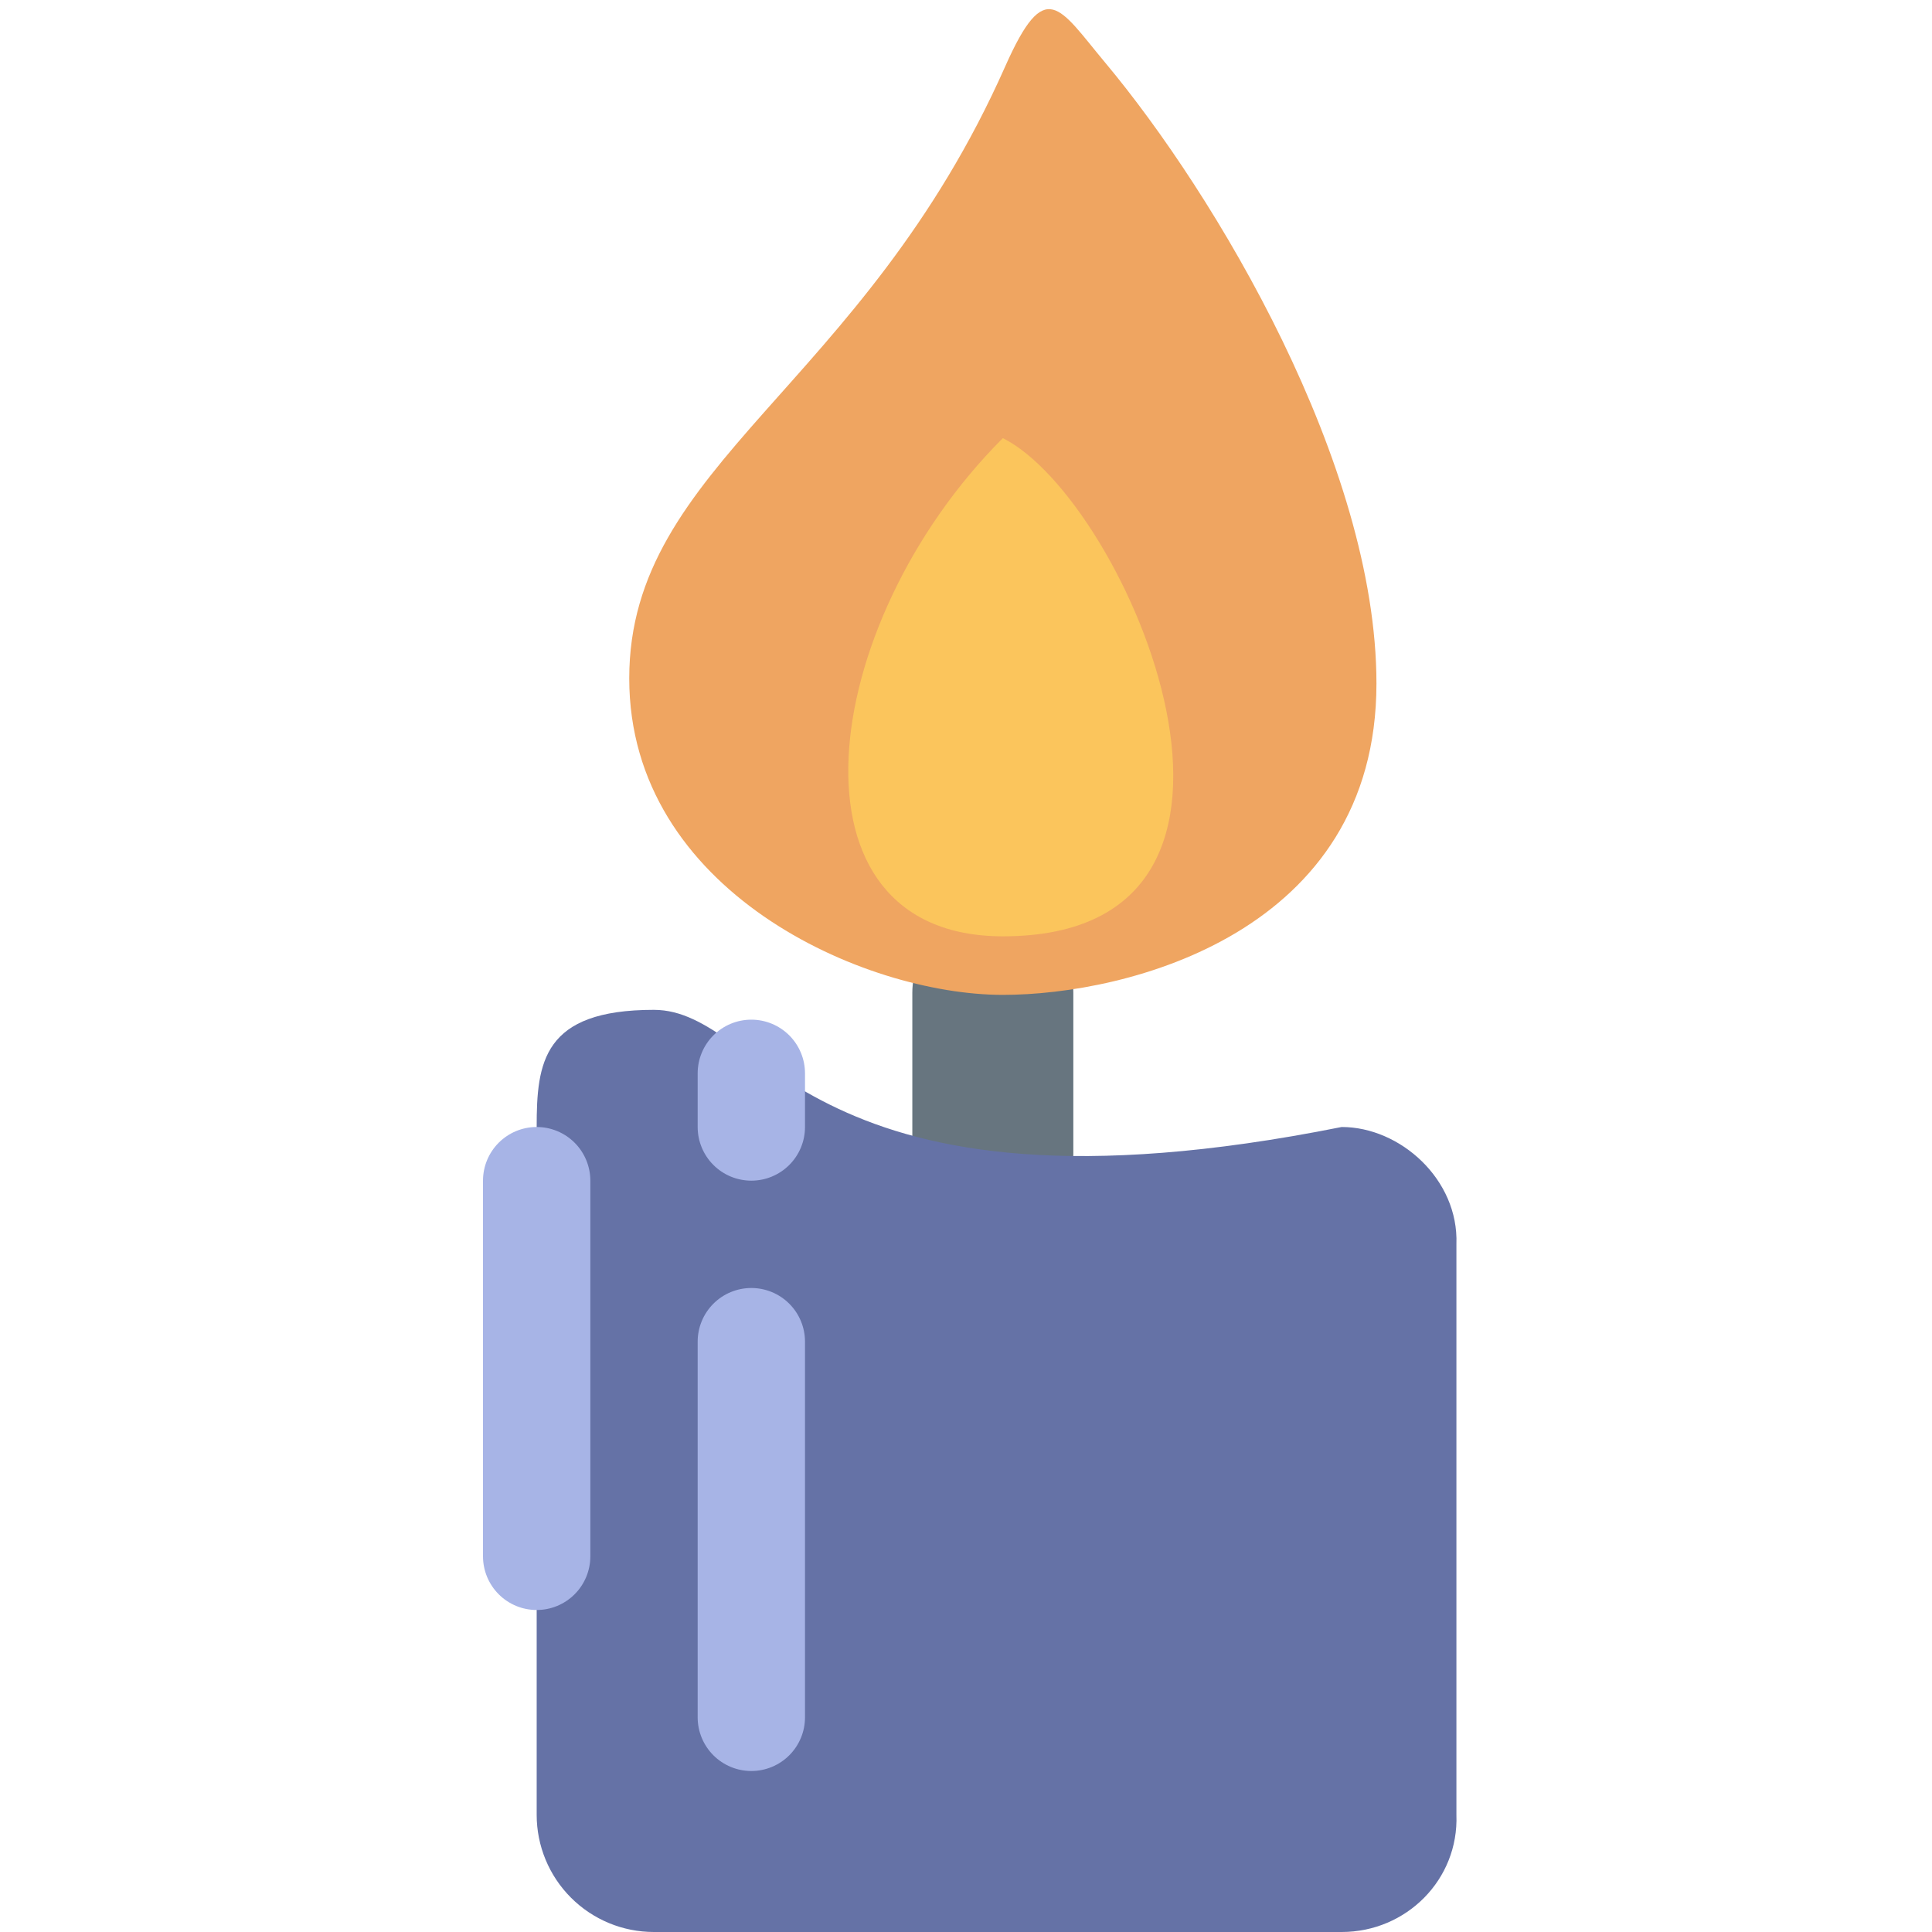 <svg width="147" height="147" viewBox="0 0 147 147" fill="none" xmlns="http://www.w3.org/2000/svg">
<g clip-path="url(#clip0)">
<path d="M81.666 87.792C81.666 89.416 81.021 90.974 79.873 92.123C78.724 93.271 77.166 93.917 75.541 93.917C73.917 93.917 72.359 93.271 71.21 92.123C70.062 90.974 69.416 89.416 69.416 87.792V75.542C69.416 73.917 70.062 72.359 71.21 71.211C72.359 70.062 73.917 69.417 75.541 69.417C77.166 69.417 78.724 70.062 79.873 71.211C81.021 72.359 81.666 73.917 81.666 75.542V87.792Z" fill="#67757F"/>
<path d="M110.814 138.086C110.997 143.007 107.008 147 102.083 147H49.747C47.383 147 45.116 146.061 43.444 144.389C41.773 142.718 40.834 140.45 40.834 138.086V85.75C40.834 80.83 41.303 76.836 49.747 76.836C58.192 76.836 61.25 93.917 102.083 85.75C106.538 85.75 110.997 89.744 110.814 94.664V138.086V138.086Z" fill="#6572A6"/>
<path d="M76.306 75.697C65.709 75.697 47.877 67.8 47.877 51.614C47.877 35.329 65.644 29.506 76.481 5.059C79.548 -1.854 80.56 0.539 84.076 4.749C92.488 14.806 104.73 35.305 104.73 52.01C104.726 70.96 85.783 75.697 76.306 75.697V75.697Z" fill="#EFA561"/>
<path d="M76.305 71.242C59.22 71.242 62.087 47.55 76.305 33.336C85.782 38.073 99.993 71.242 76.305 71.242Z" fill="#FBC55C"/>
<path d="M44.917 118.417C44.917 119.5 44.486 120.538 43.721 121.304C42.955 122.07 41.916 122.5 40.833 122.5C39.75 122.5 38.712 122.07 37.946 121.304C37.18 120.538 36.75 119.5 36.75 118.417V89.833C36.75 88.75 37.18 87.712 37.946 86.946C38.712 86.18 39.75 85.75 40.833 85.75C41.916 85.75 42.955 86.18 43.721 86.946C44.486 87.712 44.917 88.75 44.917 89.833V118.417ZM61.25 130.667C61.25 131.75 60.82 132.788 60.054 133.554C59.288 134.32 58.25 134.75 57.167 134.75C56.084 134.75 55.045 134.32 54.279 133.554C53.514 132.788 53.083 131.75 53.083 130.667V102.083C53.083 101 53.514 99.962 54.279 99.196C55.045 98.43 56.084 98 57.167 98C58.25 98 59.288 98.43 60.054 99.196C60.82 99.962 61.25 101 61.25 102.083V130.667ZM61.25 85.75C61.25 86.833 60.82 87.872 60.054 88.637C59.288 89.403 58.25 89.833 57.167 89.833C56.084 89.833 55.045 89.403 54.279 88.637C53.514 87.872 53.083 86.833 53.083 85.75V81.667C53.083 80.584 53.514 79.545 54.279 78.779C55.045 78.014 56.084 77.583 57.167 77.583C58.25 77.583 59.288 78.014 60.054 78.779C60.82 79.545 61.25 80.584 61.25 81.667V85.75Z" fill="#A7B4E6"/>
</g>
<defs>
<clipPath id="clip0">
<rect width="147" height="147" fill="white"/>
</clipPath>
</defs>
</svg>
